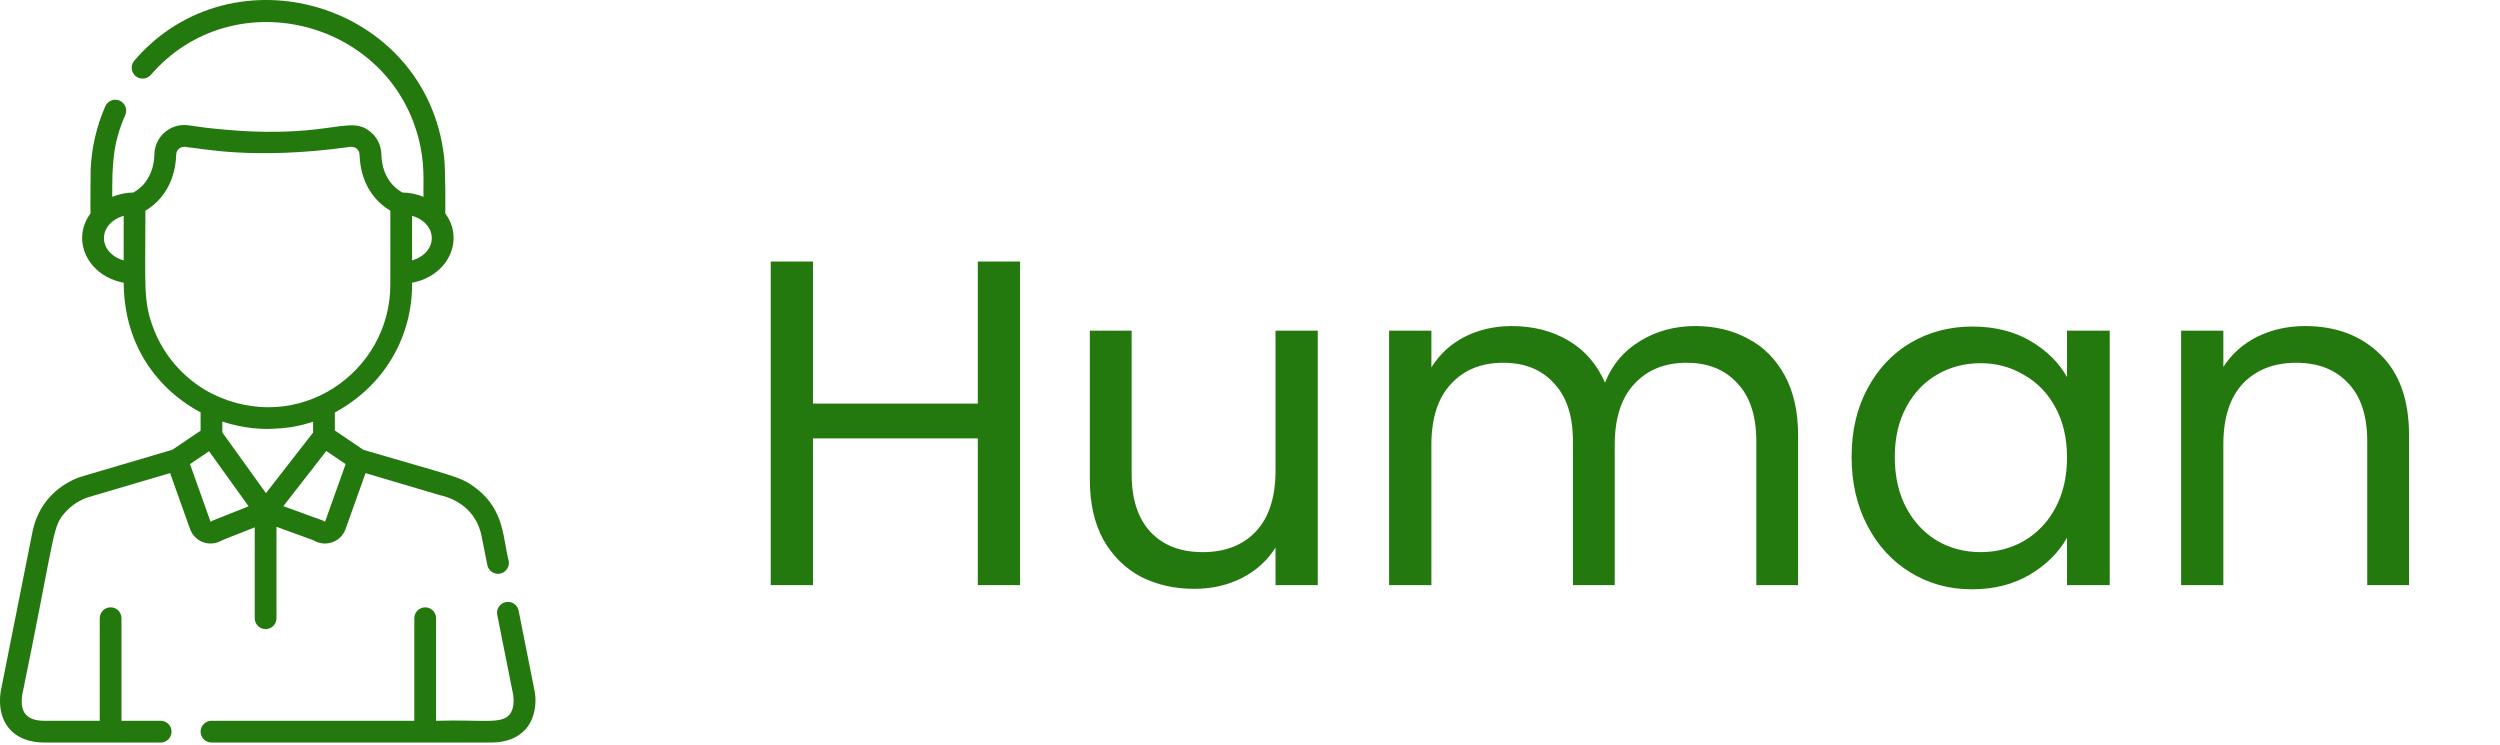 <svg width="47" height="14" viewBox="0 0 47 14" fill="none" xmlns="http://www.w3.org/2000/svg">
<path d="M19.177 4.917V11H18.383V8.242H15.284V11H14.49V4.917H15.284V7.588H18.383V4.917H19.177ZM24.774 6.217V11H23.98V10.293C23.829 10.537 23.617 10.729 23.343 10.869C23.076 11.003 22.779 11.07 22.453 11.07C22.081 11.07 21.746 10.994 21.449 10.843C21.153 10.686 20.917 10.453 20.742 10.145C20.574 9.836 20.489 9.461 20.489 9.019V6.217H21.275V8.914C21.275 9.385 21.394 9.749 21.633 10.005C21.871 10.255 22.197 10.38 22.61 10.38C23.035 10.38 23.369 10.249 23.614 9.988C23.858 9.726 23.98 9.345 23.98 8.844V6.217H24.774ZM31.867 6.13C32.239 6.13 32.571 6.209 32.861 6.366C33.152 6.517 33.382 6.747 33.551 7.055C33.72 7.364 33.804 7.739 33.804 8.181V11H33.019V8.295C33.019 7.817 32.899 7.454 32.661 7.204C32.428 6.948 32.111 6.82 31.709 6.82C31.296 6.82 30.968 6.953 30.723 7.221C30.479 7.483 30.357 7.864 30.357 8.364V11H29.571V8.295C29.571 7.817 29.452 7.454 29.213 7.204C28.981 6.948 28.664 6.82 28.262 6.82C27.849 6.82 27.52 6.953 27.276 7.221C27.032 7.483 26.91 7.864 26.91 8.364V11H26.115V6.217H26.91V6.907C27.067 6.657 27.276 6.465 27.538 6.331C27.805 6.197 28.099 6.13 28.419 6.13C28.821 6.13 29.176 6.22 29.484 6.401C29.792 6.581 30.022 6.846 30.174 7.195C30.307 6.857 30.528 6.596 30.837 6.409C31.145 6.223 31.488 6.13 31.867 6.13ZM34.81 8.591C34.81 8.103 34.909 7.675 35.107 7.308C35.305 6.936 35.575 6.648 35.919 6.444C36.268 6.241 36.654 6.139 37.079 6.139C37.498 6.139 37.862 6.229 38.17 6.409C38.478 6.59 38.708 6.817 38.86 7.09V6.217H39.663V11H38.86V10.11C38.703 10.389 38.467 10.622 38.153 10.808C37.844 10.988 37.484 11.079 37.071 11.079C36.646 11.079 36.262 10.974 35.919 10.764C35.575 10.555 35.305 10.261 35.107 9.883C34.909 9.505 34.81 9.074 34.81 8.591ZM38.86 8.6C38.86 8.239 38.787 7.925 38.641 7.657C38.496 7.39 38.298 7.186 38.048 7.047C37.804 6.901 37.533 6.828 37.236 6.828C36.94 6.828 36.669 6.898 36.425 7.038C36.18 7.177 35.985 7.381 35.84 7.649C35.694 7.916 35.622 8.231 35.622 8.591C35.622 8.958 35.694 9.278 35.84 9.551C35.985 9.819 36.18 10.025 36.425 10.171C36.669 10.31 36.94 10.38 37.236 10.38C37.533 10.38 37.804 10.31 38.048 10.171C38.298 10.025 38.496 9.819 38.641 9.551C38.787 9.278 38.86 8.961 38.86 8.6ZM43.335 6.13C43.917 6.13 44.388 6.308 44.749 6.663C45.109 7.012 45.29 7.518 45.29 8.181V11H44.504V8.295C44.504 7.817 44.385 7.454 44.146 7.204C43.908 6.948 43.582 6.82 43.169 6.82C42.75 6.82 42.416 6.951 42.165 7.212C41.921 7.474 41.799 7.855 41.799 8.356V11H41.005V6.217H41.799V6.898C41.956 6.654 42.168 6.465 42.436 6.331C42.709 6.197 43.009 6.13 43.335 6.13Z" fill="#23780E"/>
<path d="M10.051 12.994L9.75 11.48C9.728 11.369 9.62 11.297 9.509 11.319C9.398 11.341 9.326 11.449 9.348 11.559L9.649 13.068C9.659 13.147 9.671 13.328 9.578 13.436C9.418 13.62 9.075 13.525 8.198 13.551V11.623C8.198 11.51 8.107 11.418 7.994 11.418C7.881 11.418 7.789 11.51 7.789 11.623V13.551H3.976C3.863 13.551 3.771 13.642 3.771 13.755C3.771 13.868 3.863 13.96 3.976 13.96H9.224C9.516 13.96 9.739 13.874 9.886 13.704C10.055 13.511 10.095 13.211 10.051 12.994Z" fill="#23780E"/>
<path d="M9.563 10.543C9.454 10.134 9.492 9.604 8.963 9.189C8.66 8.953 8.567 8.969 6.832 8.457L6.295 8.094V7.755C7.276 7.222 7.747 6.279 7.747 5.353V5.315C8.417 5.192 8.744 4.518 8.371 4.013C8.371 4.01 8.382 3.255 8.348 2.938C8.005 0.048 4.372 -1.011 2.527 1.138C2.453 1.223 2.461 1.352 2.546 1.427C2.631 1.501 2.761 1.492 2.835 1.408C4.355 -0.349 7.247 0.342 7.857 2.556L7.86 2.568C7.998 3.077 7.953 3.432 7.962 3.701C7.841 3.651 7.706 3.622 7.565 3.619C7.418 3.539 7.293 3.4 7.226 3.217C7.192 3.116 7.179 3.064 7.169 2.895C7.165 2.735 7.092 2.584 6.968 2.481C6.541 2.125 6.176 2.671 3.861 2.4L3.553 2.357C3.22 2.305 2.912 2.555 2.903 2.897C2.898 2.996 2.893 3.056 2.863 3.166C2.795 3.39 2.662 3.504 2.672 3.494C2.62 3.547 2.562 3.589 2.507 3.619C2.366 3.622 2.231 3.651 2.11 3.701C2.111 3.103 2.113 2.713 2.355 2.162C2.4 2.058 2.353 1.938 2.25 1.892C2.146 1.847 2.026 1.894 1.98 1.997C1.816 2.373 1.722 2.774 1.704 3.192C1.704 3.194 1.697 3.958 1.701 4.013C1.327 4.52 1.657 5.192 2.325 5.315C2.338 7.102 3.745 7.728 3.765 7.748C3.767 7.749 3.769 7.75 3.771 7.751V8.097L3.241 8.455C1.652 8.924 1.514 8.964 1.495 8.971C1.05 9.137 0.712 9.491 0.61 10.001C-0.012 13.129 0.014 12.995 0.012 13.005C-0.066 13.558 0.226 13.96 0.842 13.96H3.021C3.134 13.96 3.225 13.868 3.225 13.755C3.225 13.642 3.134 13.551 3.021 13.551H2.284V11.623C2.284 11.51 2.192 11.418 2.079 11.418C1.966 11.418 1.875 11.51 1.875 11.623V13.551H0.842C0.511 13.551 0.371 13.406 0.417 13.068C1.064 9.921 0.974 9.905 1.242 9.615C1.348 9.5 1.485 9.412 1.631 9.356C3.129 8.915 3.194 8.895 3.195 8.895C3.195 8.895 3.196 8.895 3.198 8.894C3.592 9.991 3.566 9.944 3.604 10.012C3.71 10.197 3.953 10.287 4.18 10.155C4.236 10.133 4.718 9.942 4.789 9.914V11.623C4.789 11.736 4.88 11.827 4.993 11.827C5.106 11.827 5.198 11.736 5.198 11.623V9.904C6.085 10.227 5.832 10.131 5.936 10.18C6.15 10.28 6.414 10.178 6.497 9.945L6.872 8.895C8.676 9.428 8.211 9.293 8.289 9.313C8.305 9.323 8.923 9.423 9.054 10.081L9.162 10.623C9.184 10.734 9.292 10.806 9.402 10.784C9.513 10.762 9.585 10.654 9.563 10.543ZM7.747 4.057C8.241 4.204 8.241 4.749 7.747 4.896V4.057ZM2.325 4.896C1.831 4.749 1.831 4.204 2.325 4.057V4.896ZM2.895 6.2C2.687 5.675 2.734 5.396 2.734 3.961C3.059 3.769 3.299 3.405 3.312 2.905C3.315 2.813 3.4 2.747 3.49 2.761L3.552 2.771C3.747 2.78 4.754 3.018 6.582 2.761C6.627 2.754 6.672 2.767 6.706 2.795C6.756 2.837 6.758 2.883 6.761 2.923C6.774 3.285 6.907 3.612 7.175 3.843L7.173 3.842C7.211 3.876 7.278 3.925 7.338 3.961C7.338 3.968 7.338 5.328 7.338 5.353C7.338 7.003 5.604 8.206 3.98 7.399C3.979 7.399 3.977 7.398 3.976 7.397L3.976 7.397C3.499 7.15 3.104 6.729 2.895 6.2ZM3.961 9.809C3.956 9.809 3.975 9.85 3.572 8.725L3.93 8.483L4.674 9.519C3.972 9.8 4.001 9.78 3.961 9.809ZM5 9.271L4.18 8.13V7.926C4.627 8.073 4.991 8.062 5.016 8.064V8.062C5.017 8.062 5.019 8.062 5.02 8.062L5.02 8.064C5.4 8.057 5.62 8.015 5.886 7.928V8.132L5 9.271ZM6.111 9.809C6.107 9.813 6.099 9.797 6.056 9.781C6 9.76 5.414 9.548 5.327 9.516L6.134 8.479L6.498 8.725L6.111 9.809Z" fill="#23780E"/>
</svg>
